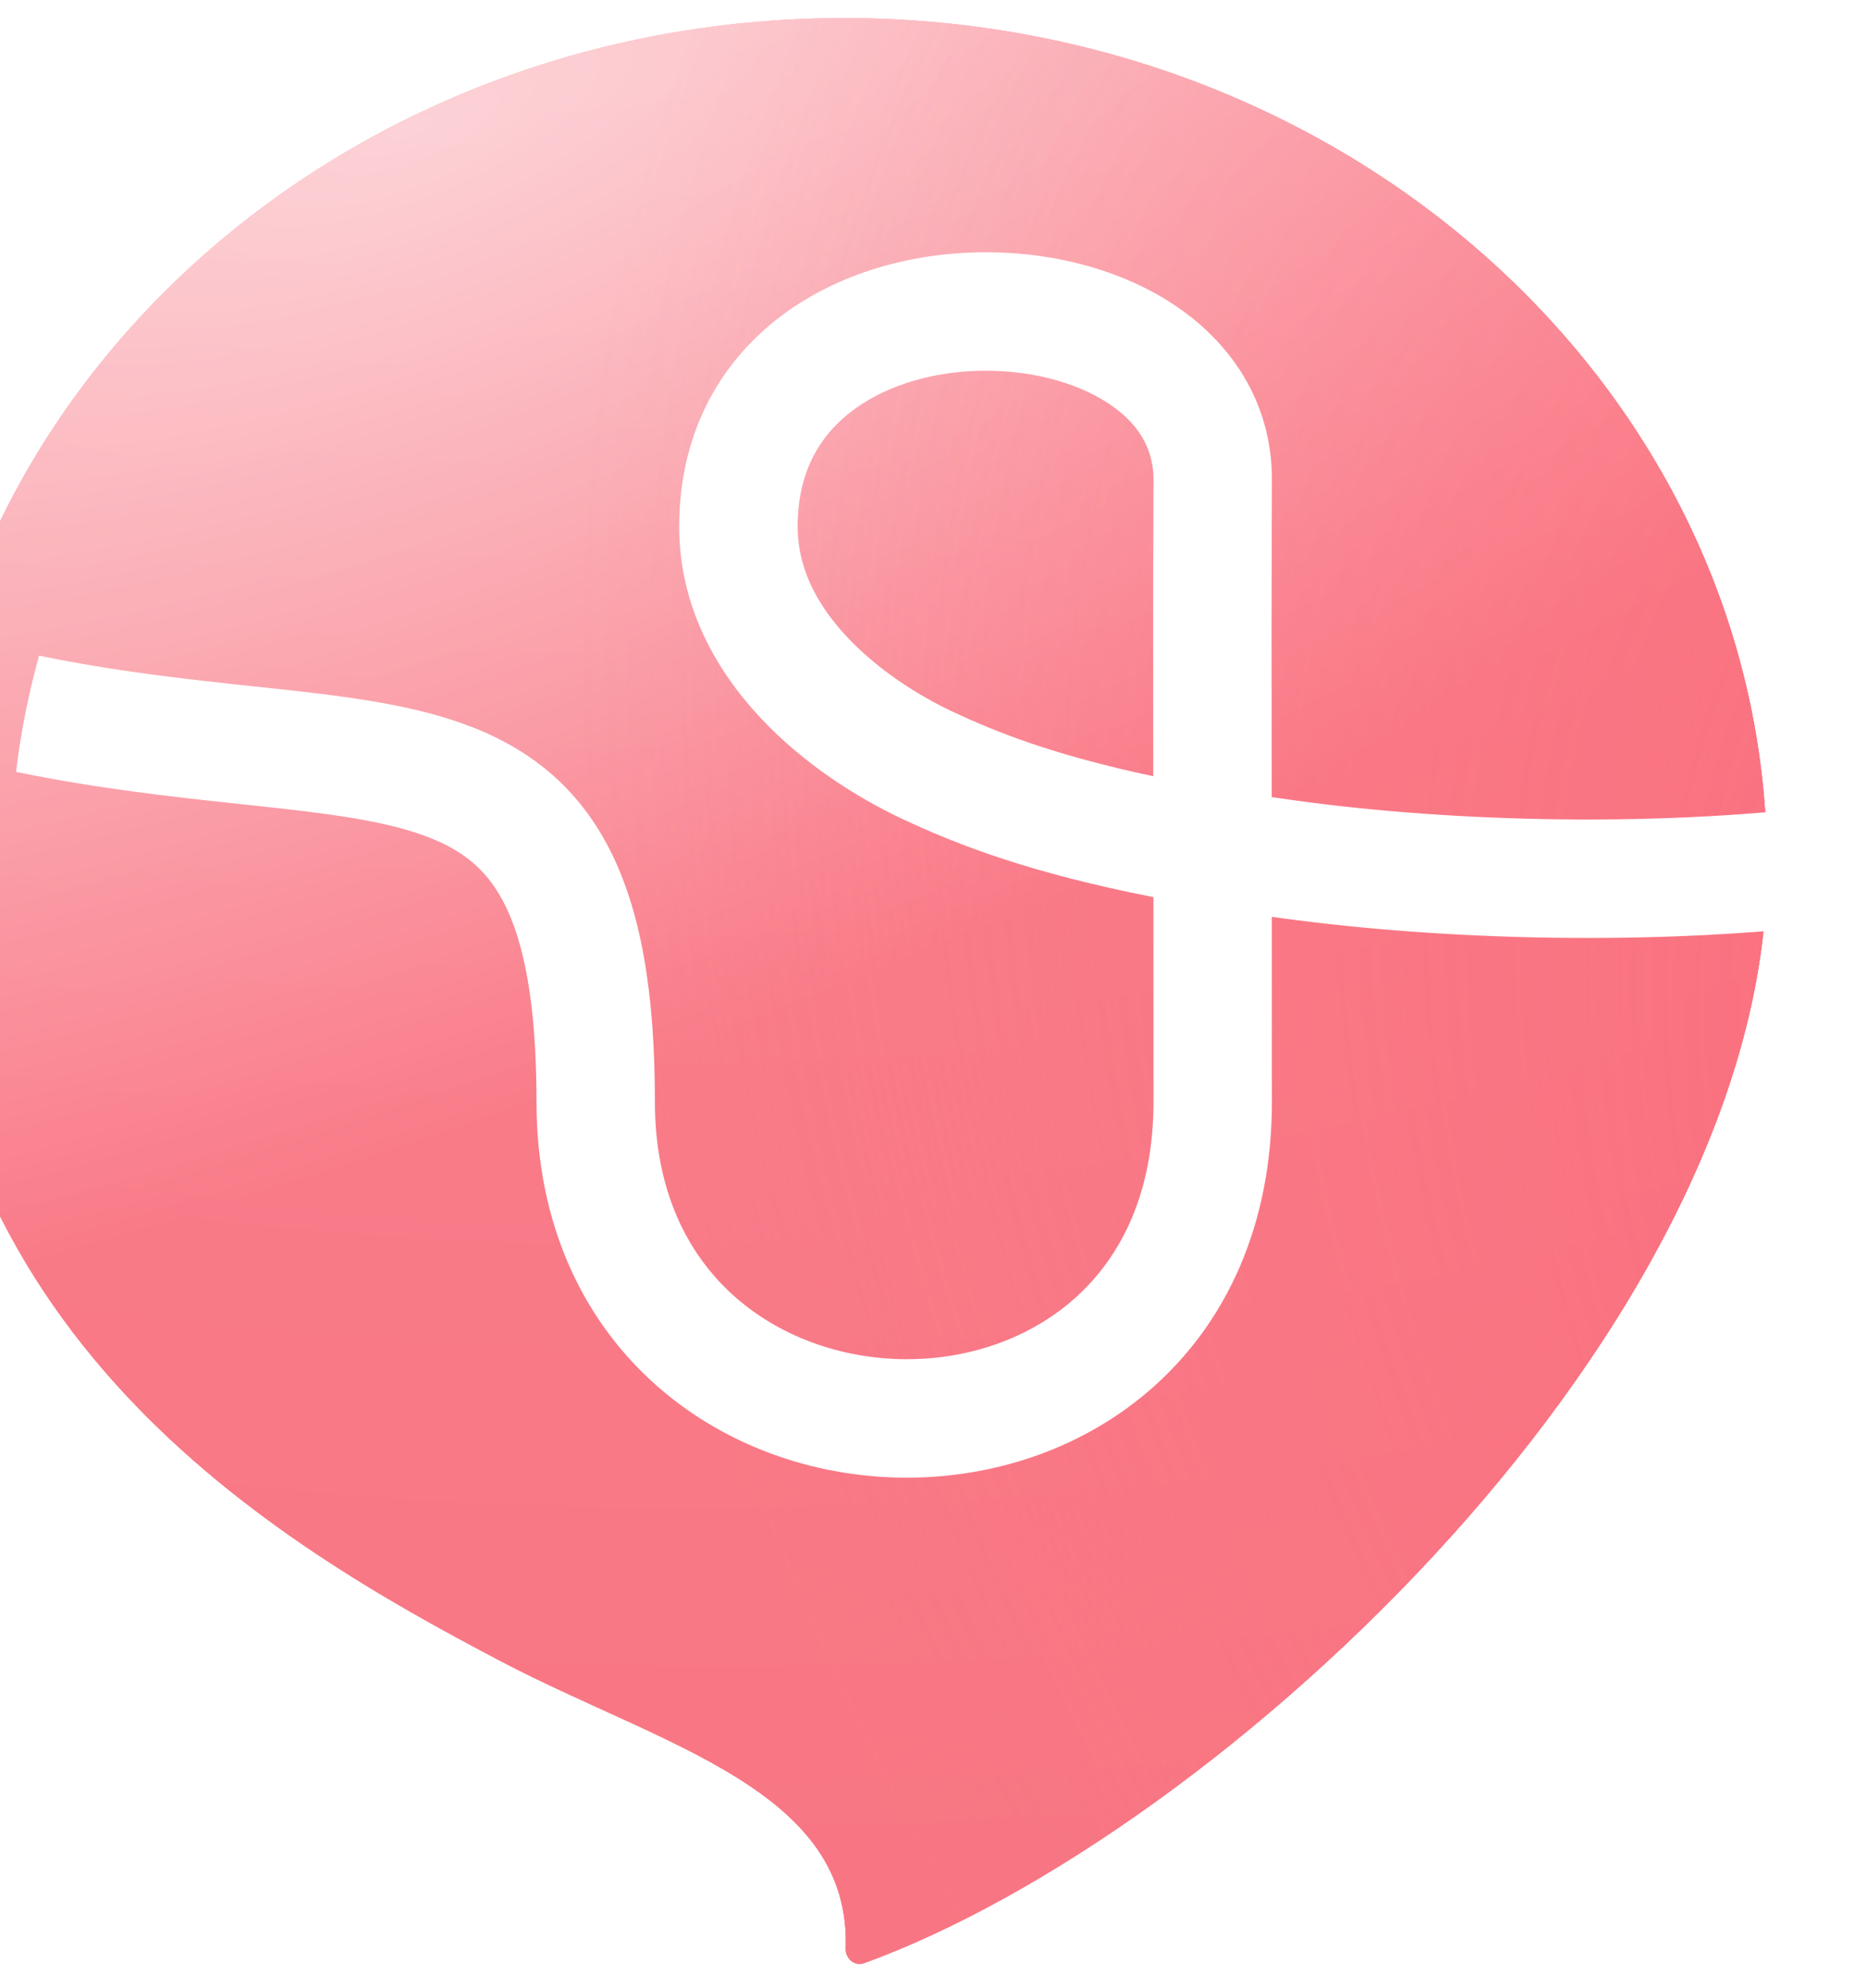 <svg width="62" height="66" viewBox="0 0 62 66" fill="none" xmlns="http://www.w3.org/2000/svg">
<g filter="url(#filter0_i_2254_4686)">
<path d="M61.661 28.743C61.661 43.996 43.541 60.863 31.673 65.168C31.362 65.281 31.055 65.014 31.066 64.684C31.255 59.404 24.958 57.946 19.646 55.161C12.006 51.157 0.347 44.286 0.347 28.743C0.347 13.2 14.072 0.6 31.004 0.6C47.935 0.6 61.661 13.2 61.661 28.743Z" fill="url(#paint0_radial_2254_4686)" fill-opacity="0.8"/>
<path d="M61.661 28.743C61.661 43.996 43.541 60.863 31.673 65.168C31.362 65.281 31.055 65.014 31.066 64.684C31.255 59.404 24.958 57.946 19.646 55.161C12.006 51.157 0.347 44.286 0.347 28.743C0.347 13.2 14.072 0.6 31.004 0.6C47.935 0.6 61.661 13.2 61.661 28.743Z" fill="url(#paint1_radial_2254_4686)" fill-opacity="0.8"/>
<path d="M61.661 28.743C61.661 43.996 43.541 60.863 31.673 65.168C31.362 65.281 31.055 65.014 31.066 64.684C31.255 59.404 24.958 57.946 19.646 55.161C12.006 51.157 0.347 44.286 0.347 28.743C0.347 13.2 14.072 0.6 31.004 0.6C47.935 0.6 61.661 13.2 61.661 28.743Z" fill="url(#paint2_radial_2254_4686)" fill-opacity="0.8"/>
<path d="M61.661 28.743C61.661 43.996 43.541 60.863 31.673 65.168C31.362 65.281 31.055 65.014 31.066 64.684C31.255 59.404 24.958 57.946 19.646 55.161C12.006 51.157 0.347 44.286 0.347 28.743C0.347 13.2 14.072 0.6 31.004 0.6C47.935 0.6 61.661 13.2 61.661 28.743Z" fill="url(#paint3_radial_2254_4686)" fill-opacity="0.8"/>
<path d="M61.661 28.743C61.661 43.996 43.541 60.863 31.673 65.168C31.362 65.281 31.055 65.014 31.066 64.684C31.255 59.404 24.958 57.946 19.646 55.161C12.006 51.157 0.347 44.286 0.347 28.743C0.347 13.2 14.072 0.6 31.004 0.6C47.935 0.6 61.661 13.2 61.661 28.743Z" fill="url(#paint4_radial_2254_4686)" fill-opacity="0.8"/>
<path d="M61.661 28.743C61.661 43.996 43.541 60.863 31.673 65.168C31.362 65.281 31.055 65.014 31.066 64.684C31.255 59.404 24.958 57.946 19.646 55.161C12.006 51.157 0.347 44.286 0.347 28.743C0.347 13.2 14.072 0.6 31.004 0.6C47.935 0.6 61.661 13.2 61.661 28.743Z" fill="url(#paint5_radial_2254_4686)" fill-opacity="0.8"/>
</g>
<path fill-rule="evenodd" clip-rule="evenodd" d="M0.533 25.623C3.326 26.195 5.85 26.465 8.005 26.694L8.456 26.742C10.885 27.003 12.665 27.227 14.049 27.725C15.316 28.18 16.147 28.829 16.735 29.971C17.379 31.222 17.816 33.232 17.816 36.575C17.816 40.562 19.307 43.716 21.657 45.864C23.974 47.983 27.018 49.028 30.012 49.052C33.006 49.075 36.063 48.076 38.393 45.958C40.756 43.809 42.238 40.628 42.238 36.575C42.238 34.113 42.237 32.106 42.236 30.434C42.37 30.453 42.505 30.471 42.641 30.49C47.815 31.191 54.915 31.451 61.573 30.609C61.631 29.985 61.661 29.362 61.661 28.742C61.661 28.036 61.633 27.336 61.577 26.642C55.179 27.512 48.197 27.274 43.169 26.593C42.848 26.549 42.536 26.505 42.232 26.461L42.23 24.852C42.225 21.686 42.223 20.188 42.238 15.943C42.248 13.283 40.802 11.284 38.886 10.051C37.015 8.848 34.636 8.31 32.347 8.379C30.055 8.449 27.646 9.134 25.765 10.626C23.824 12.165 22.555 14.483 22.555 17.483C22.555 20.107 23.768 22.233 25.231 23.803C26.685 25.364 28.48 26.487 29.957 27.181C31.813 28.053 34.21 28.977 38.303 29.781C38.304 31.579 38.306 33.784 38.306 36.575C38.306 39.609 37.227 41.703 35.748 43.048C34.236 44.423 32.17 45.136 30.042 45.119C27.913 45.102 25.835 44.356 24.31 42.962C22.818 41.597 21.748 39.516 21.748 36.575C21.748 32.992 21.298 30.243 20.232 28.171C19.109 25.99 17.406 24.752 15.379 24.024C13.47 23.338 11.197 23.081 8.875 22.832L8.451 22.787C6.271 22.554 3.905 22.301 1.297 21.765C0.948 23.019 0.691 24.307 0.533 25.623ZM31.629 23.622C33.061 24.294 34.97 25.061 38.298 25.767L38.297 24.869C38.292 21.691 38.29 20.182 38.306 15.929C38.309 14.881 37.793 14.024 36.758 13.358C35.678 12.664 34.119 12.26 32.466 12.31C30.817 12.36 29.284 12.855 28.208 13.708C27.191 14.514 26.488 15.706 26.488 17.483C26.488 18.819 27.094 20.033 28.109 21.123C29.132 22.222 30.473 23.078 31.629 23.622Z" fill="white"/>
<defs>
<filter id="filter0_i_2254_4686" x="-2.635" y="0.6" width="64.296" height="64.595" filterUnits="userSpaceOnUse" color-interpolation-filters="sRGB">
<feFlood flood-opacity="0" result="BackgroundImageFix"/>
<feBlend mode="normal" in="SourceGraphic" in2="BackgroundImageFix" result="shape"/>
<feColorMatrix in="SourceAlpha" type="matrix" values="0 0 0 0 0 0 0 0 0 0 0 0 0 0 0 0 0 0 127 0" result="hardAlpha"/>
<feOffset dx="-2.981"/>
<feGaussianBlur stdDeviation="3.83"/>
<feComposite in2="hardAlpha" operator="arithmetic" k2="-1" k3="1"/>
<feColorMatrix type="matrix" values="0 0 0 0 0.98 0 0 0 0 0.541 0 0 0 0 0.588 0 0 0 1 0"/>
<feBlend mode="normal" in2="shape" result="effect1_innerShadow_2254_4686"/>
</filter>
<radialGradient id="paint0_radial_2254_4686" cx="0" cy="0" r="1" gradientTransform="matrix(-8.054 78.887 -124.81 -10.406 16.974 -13.487)" gradientUnits="userSpaceOnUse">
<stop stop-color="#FDD6DA"/>
<stop offset="1" stop-color="#F97583"/>
</radialGradient>
<radialGradient id="paint1_radial_2254_4686" cx="0" cy="0" r="1" gradientTransform="matrix(14.289 28.643 -82.623 33.661 16.715 4.356)" gradientUnits="userSpaceOnUse">
<stop stop-color="#FDD6DA"/>
<stop offset="1" stop-color="#F97583"/>
</radialGradient>
<radialGradient id="paint2_radial_2254_4686" cx="0" cy="0" r="1" gradientTransform="matrix(-48.02 36.055 -57.045 -62.045 96.69 46.014)" gradientUnits="userSpaceOnUse">
<stop stop-color="#FF596B"/>
<stop offset="1" stop-color="#F97583" stop-opacity="0"/>
</radialGradient>
<radialGradient id="paint3_radial_2254_4686" cx="0" cy="0" r="1" gradientTransform="matrix(-8.054 78.887 -124.81 -10.406 16.974 -13.487)" gradientUnits="userSpaceOnUse">
<stop stop-color="#FDD6DA"/>
<stop offset="1" stop-color="#F97583"/>
</radialGradient>
<radialGradient id="paint4_radial_2254_4686" cx="0" cy="0" r="1" gradientTransform="matrix(14.289 28.643 -82.623 33.661 16.715 4.356)" gradientUnits="userSpaceOnUse">
<stop stop-color="#FDD6DA"/>
<stop offset="1" stop-color="#F97583"/>
</radialGradient>
<radialGradient id="paint5_radial_2254_4686" cx="0" cy="0" r="1" gradientTransform="matrix(-48.02 36.055 -57.045 -62.045 96.69 46.014)" gradientUnits="userSpaceOnUse">
<stop stop-color="#FF596B"/>
<stop offset="1" stop-color="#F97583" stop-opacity="0"/>
</radialGradient>
</defs>
</svg>

